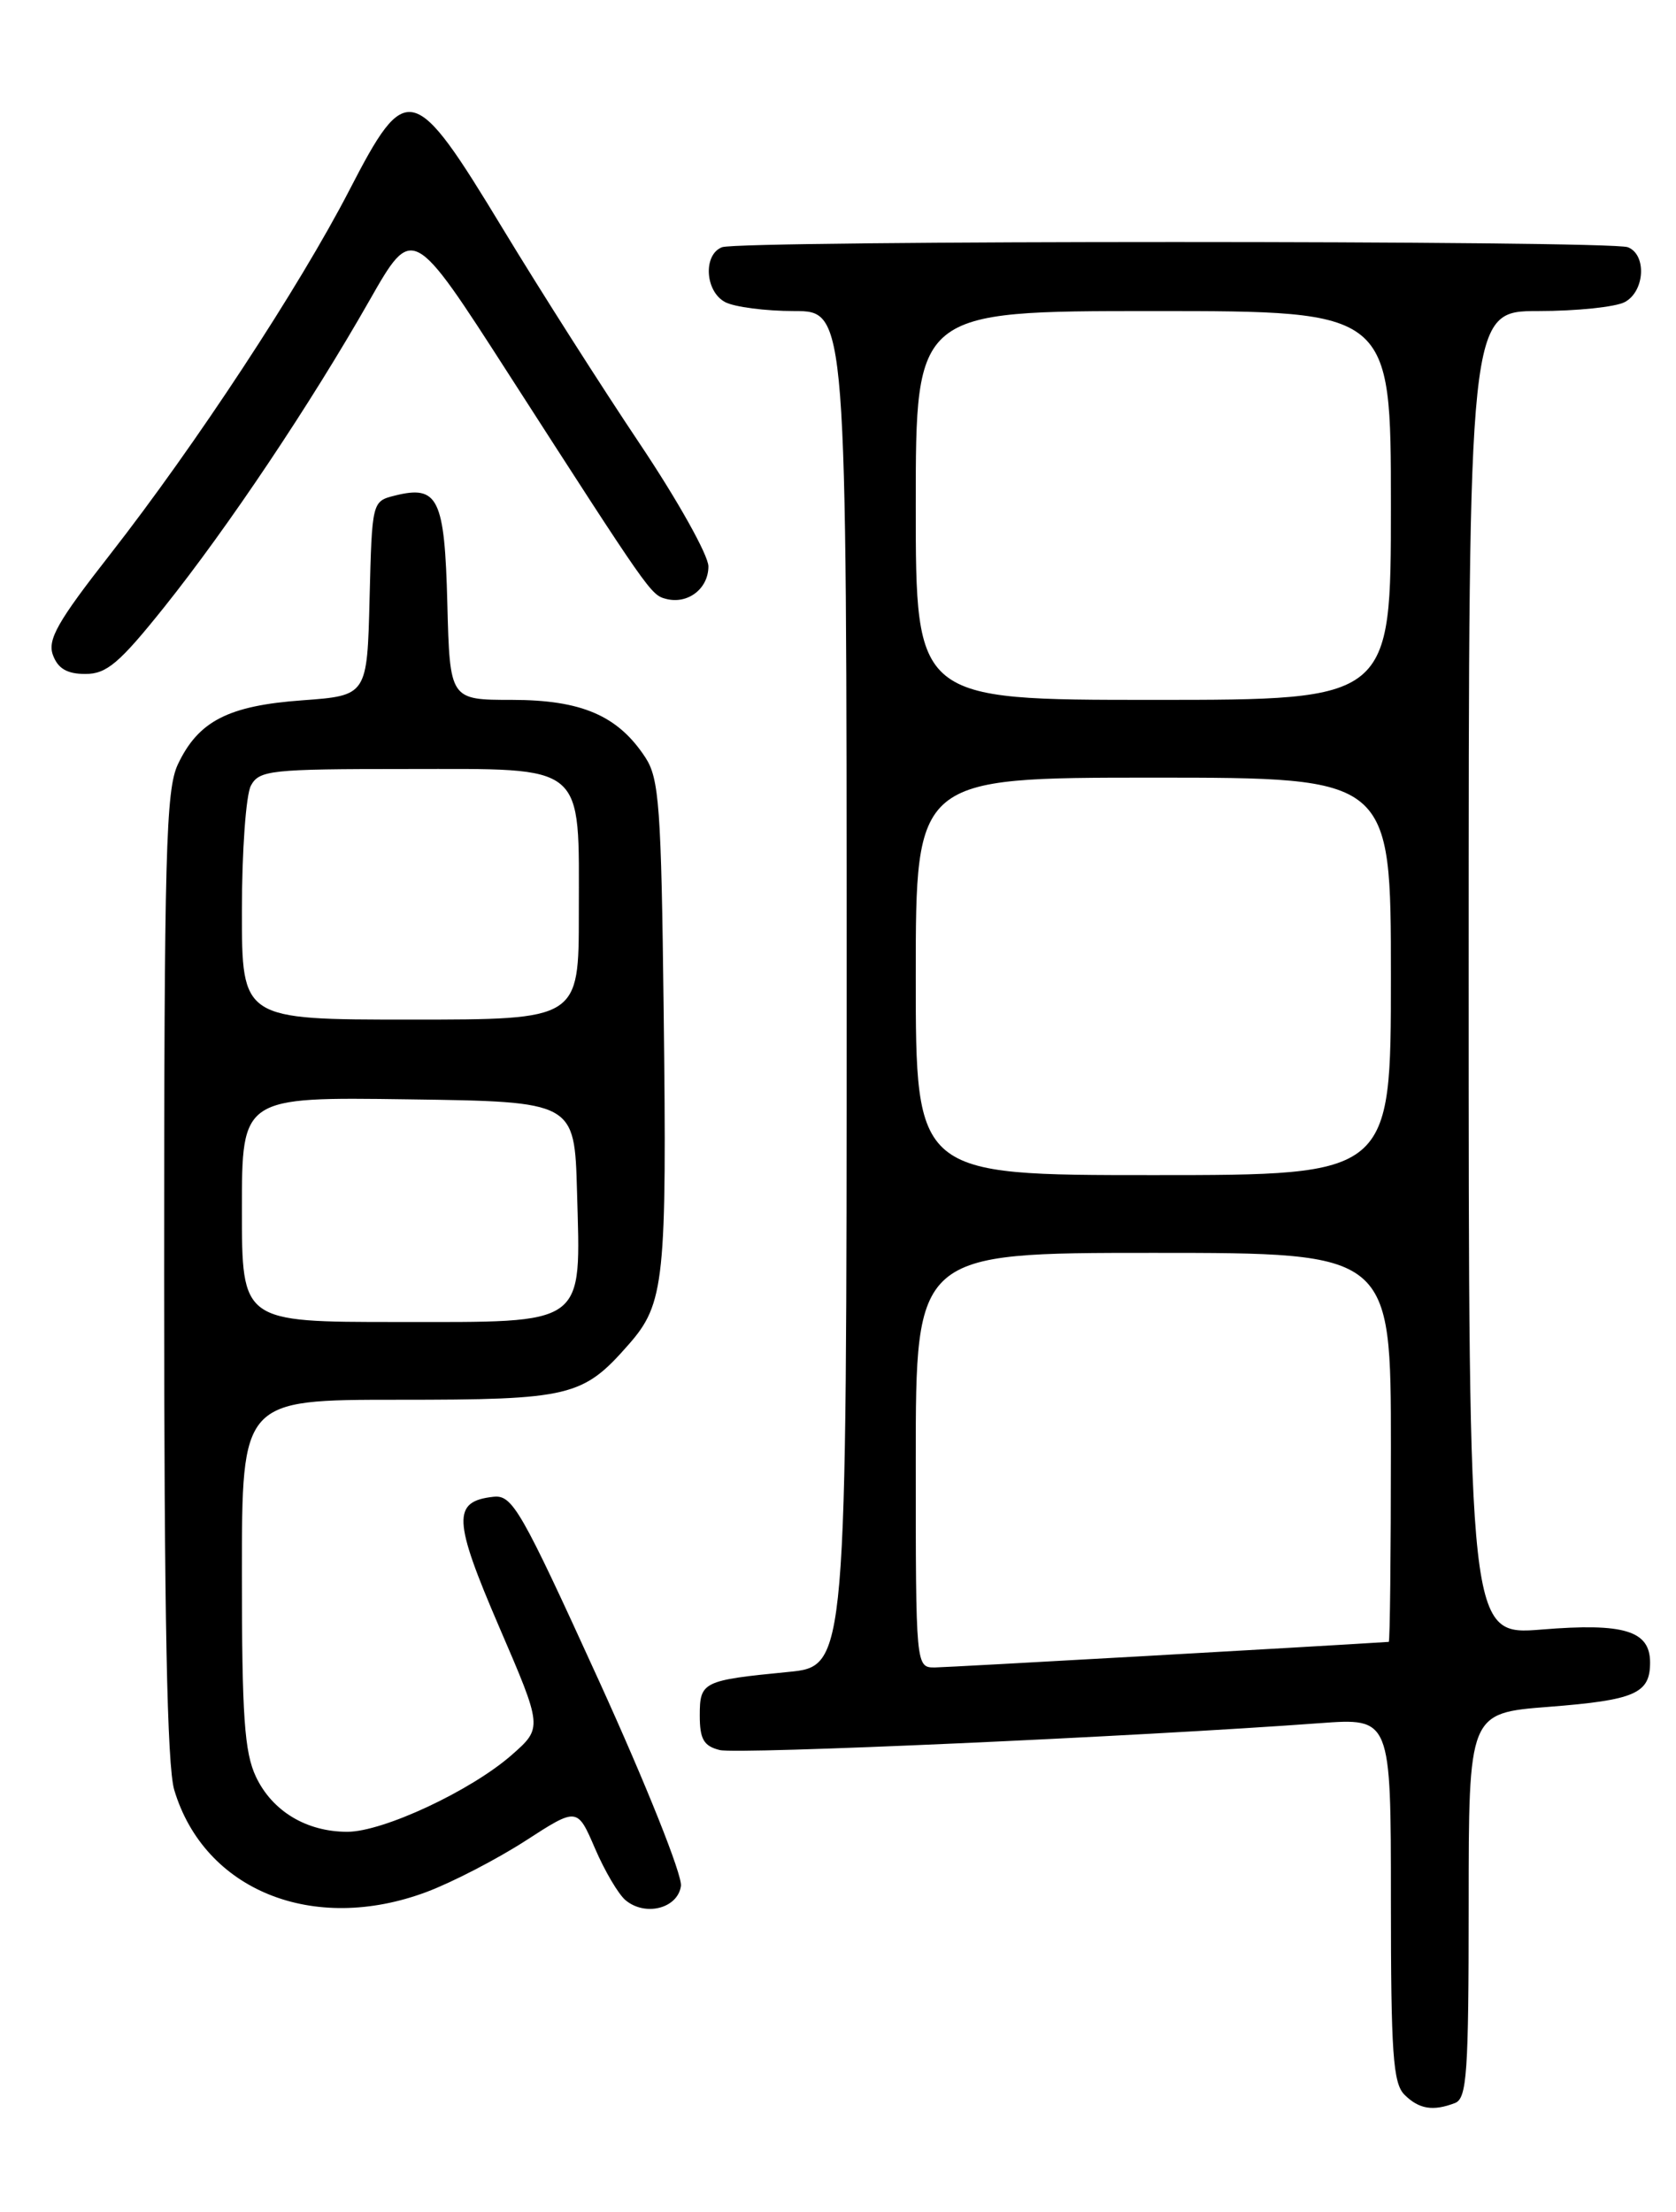 <?xml version="1.0" encoding="UTF-8" standalone="no"?>
<!DOCTYPE svg PUBLIC "-//W3C//DTD SVG 1.1//EN" "http://www.w3.org/Graphics/SVG/1.1/DTD/svg11.dtd" >
<svg xmlns="http://www.w3.org/2000/svg" xmlns:xlink="http://www.w3.org/1999/xlink" version="1.1" viewBox="0 0 194 256">
 <g >
 <path fill="currentColor"
d=" M 168.42 243.39 C 169.80 242.86 170.00 239.90 170.00 220.52 C 170.00 198.26 170.00 198.26 179.25 197.54 C 189.27 196.76 191.00 196.00 191.00 192.41 C 191.00 188.73 188.01 187.81 178.47 188.59 C 170.00 189.28 170.00 189.28 170.00 112.64 C 170.00 36.00 170.00 36.00 178.07 36.00 C 182.50 36.00 187.00 35.53 188.07 34.96 C 190.40 33.72 190.63 29.46 188.42 28.61 C 186.35 27.81 85.65 27.81 83.58 28.61 C 81.37 29.46 81.60 33.72 83.93 34.96 C 85.00 35.53 88.60 36.00 91.93 36.00 C 98.00 36.00 98.00 36.00 98.00 114.42 C 98.00 192.84 98.00 192.84 91.25 193.50 C 81.33 194.47 81.00 194.63 81.00 198.55 C 81.00 201.28 81.46 202.08 83.31 202.54 C 85.37 203.06 131.54 200.99 152.75 199.43 C 161.00 198.82 161.00 198.82 161.00 219.84 C 161.00 237.61 161.24 241.10 162.57 242.43 C 164.25 244.10 165.87 244.37 168.42 243.39 Z  M 49.36 218.97 C 52.35 217.85 57.50 215.18 60.81 213.05 C 66.82 209.16 66.82 209.16 68.87 213.92 C 70.00 216.55 71.59 219.24 72.41 219.92 C 74.70 221.83 78.45 220.87 78.82 218.27 C 78.99 217.02 74.82 206.58 69.32 194.50 C 60.26 174.63 59.31 172.98 57.10 173.23 C 52.34 173.76 52.44 175.89 57.78 188.29 C 62.81 199.96 62.81 199.96 59.23 203.11 C 54.51 207.25 44.35 212.00 40.20 212.00 C 35.48 212.00 31.52 209.62 29.63 205.64 C 28.29 202.81 28.00 198.63 28.00 182.10 C 28.00 162.00 28.00 162.00 46.05 162.00 C 66.05 162.00 67.46 161.66 72.78 155.59 C 76.92 150.88 77.20 148.25 76.82 116.95 C 76.54 93.38 76.30 90.10 74.70 87.66 C 71.53 82.82 67.32 81.01 59.28 81.00 C 52.07 81.00 52.07 81.00 51.78 69.86 C 51.47 57.65 50.72 56.10 45.69 57.36 C 43.07 58.02 43.06 58.06 42.78 69.26 C 42.50 80.50 42.50 80.50 35.00 81.05 C 26.43 81.67 22.96 83.45 20.59 88.46 C 19.20 91.39 19.00 98.72 19.00 147.54 C 19.00 187.08 19.34 204.40 20.17 207.16 C 23.65 218.78 36.24 223.87 49.36 218.97 Z  M 19.02 70.25 C 26.41 61.00 35.94 46.77 42.78 34.75 C 47.76 26.01 47.76 26.01 58.85 43.25 C 75.20 68.66 75.33 68.85 77.09 69.31 C 79.61 69.97 82.00 68.14 82.00 65.55 C 82.00 64.26 78.42 57.87 74.05 51.35 C 69.68 44.83 62.55 33.65 58.22 26.50 C 47.85 9.39 47.06 9.19 40.44 22.01 C 34.65 33.22 22.64 51.50 12.74 64.17 C 6.65 71.95 5.47 74.04 6.13 75.82 C 6.71 77.38 7.77 78.00 9.88 78.00 C 12.35 78.00 13.81 76.76 19.02 70.25 Z  M 106.00 169.00 C 106.00 145.00 106.00 145.00 133.50 145.00 C 161.00 145.00 161.00 145.00 161.00 167.50 C 161.00 179.88 160.89 190.01 160.75 190.02 C 153.10 190.52 109.82 192.96 108.25 192.98 C 106.00 193.00 106.00 193.00 106.00 169.00 Z  M 106.00 113.00 C 106.00 90.00 106.00 90.00 133.50 90.00 C 161.00 90.00 161.00 90.00 161.00 113.00 C 161.00 136.00 161.00 136.00 133.50 136.00 C 106.00 136.00 106.00 136.00 106.00 113.00 Z  M 106.00 58.50 C 106.00 36.00 106.00 36.00 133.50 36.00 C 161.00 36.00 161.00 36.00 161.00 58.50 C 161.00 81.00 161.00 81.00 133.50 81.00 C 106.00 81.00 106.00 81.00 106.00 58.50 Z  M 28.00 139.98 C 28.00 126.96 28.00 126.96 47.25 127.23 C 66.50 127.50 66.50 127.50 66.79 137.87 C 67.22 153.64 68.10 153.00 45.98 153.00 C 28.00 153.00 28.00 153.00 28.00 139.98 Z  M 28.00 105.43 C 28.00 98.52 28.47 92.00 29.04 90.93 C 30.00 89.14 31.29 89.00 46.98 89.00 C 68.05 89.00 67.00 88.12 67.00 105.72 C 67.00 118.00 67.00 118.00 47.50 118.00 C 28.00 118.00 28.00 118.00 28.00 105.43 Z "/>
</g>
</svg>